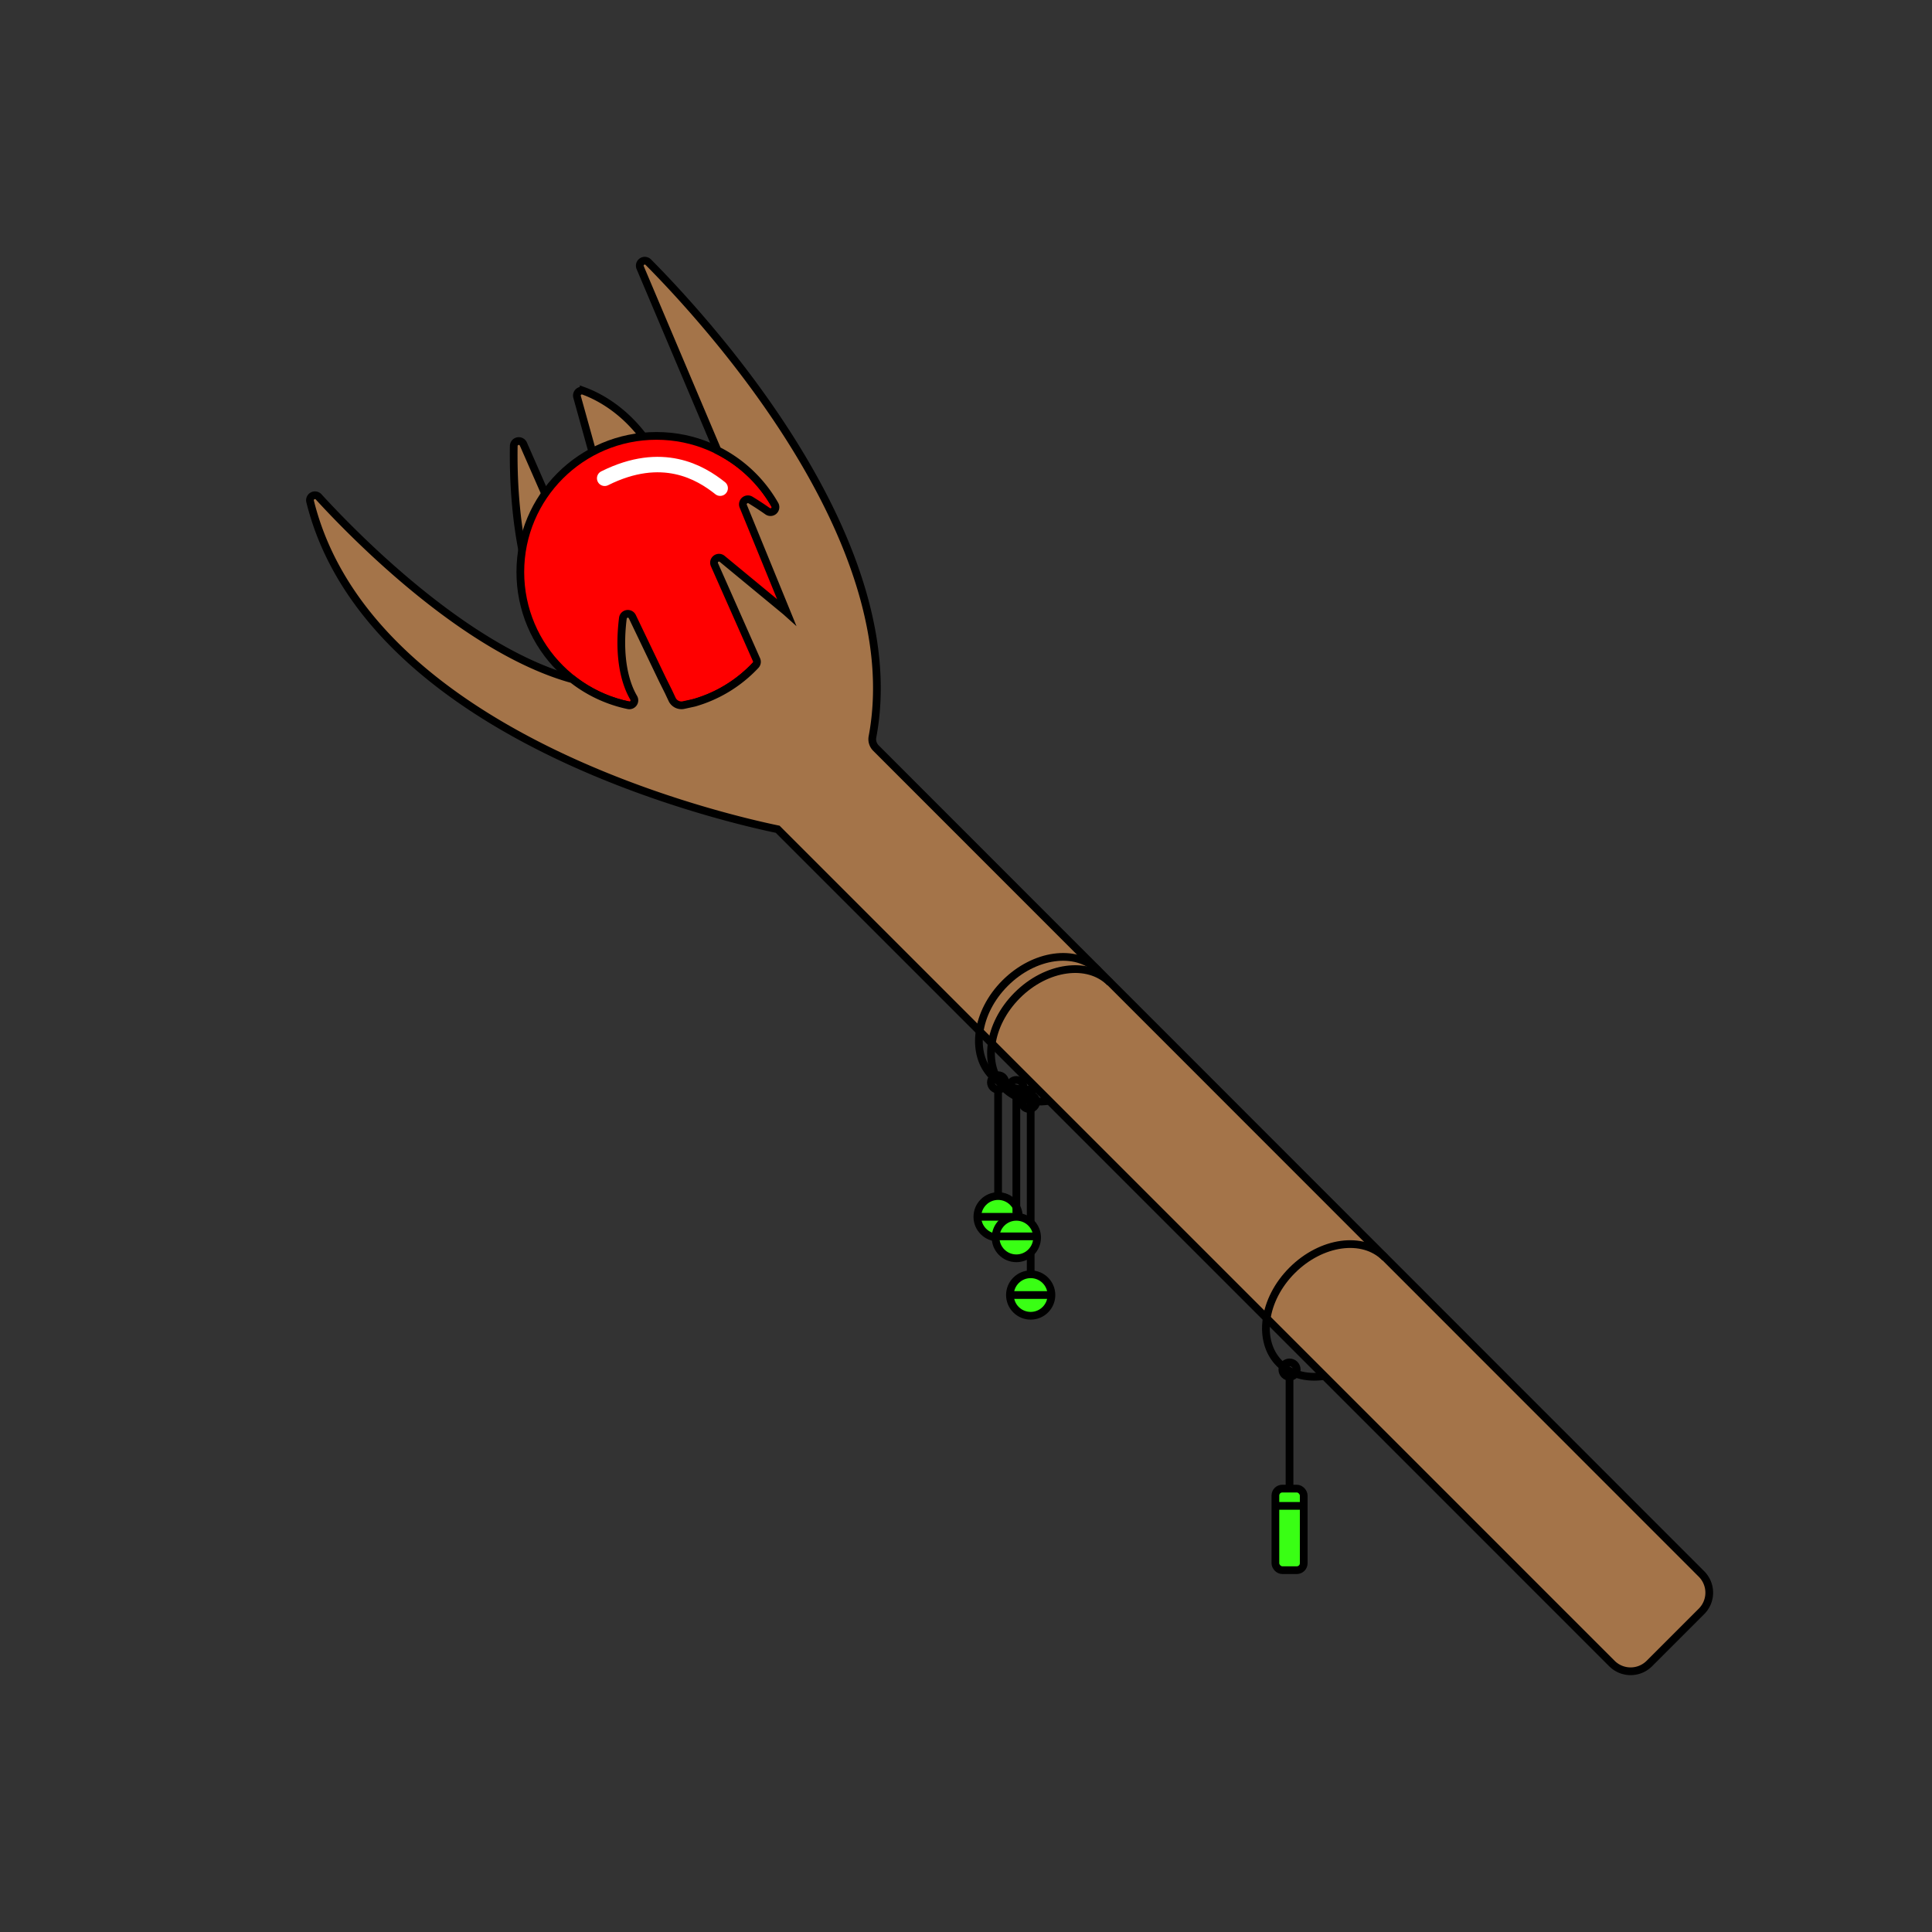<svg id="Слой_1" data-name="Слой 1" xmlns="http://www.w3.org/2000/svg" viewBox="0 0 500 500">
  <rect x="0" y="0" width="500" height="500" fill="#333333" stroke="none"/>
  <g>
    <rect x="330.07" y="385.25" width="7.33" height="21.11" rx="1.79" fill="#39ff14" stroke="#000" stroke-miterlimit="10" stroke-width="2"/>
    <g>
      <path d="M164.06,180.16c-29.44-6.08-31.37-49.18-31.1-64.77a1.3,1.3,0,0,1,2.48-.49Z" fill="#a47449" stroke="#000" stroke-miterlimit="10" stroke-width="2"/>
      <path d="M172.47,185.94c15.49-66.09-12.88-81.65-21.42-84.77a1.29,1.29,0,0,0-1.7,1.56Z" fill="#a47449" stroke="#000" stroke-miterlimit="10" stroke-width="2"/>
      <circle cx="169.89" cy="148.04" r="35.23" fill="red" stroke="#000" stroke-miterlimit="10" stroke-width="2"/>
      <path d="M179.68,181.87a34.89,34.89,0,0,0,15.88-9.71,1.3,1.3,0,0,0,.23-1.41l-4.45-10.06-6.44-14.54a1.29,1.29,0,0,1,2-1.52l16.47,13.6.19.17h0L192.35,131a1.3,1.3,0,0,1,1.86-1.61q2.34,1.43,4.44,2.91a1.29,1.29,0,0,0,1.87-1.69,35.25,35.25,0,0,0-14.83-14.06l-20-47.26a1.29,1.29,0,0,1,2.11-1.42c16,16.14,67.41,72.61,58,122.8a3.25,3.25,0,0,0,.87,2.91L440.34,407.34a6.84,6.84,0,0,1,0,9.69l-13.49,13.49a6.86,6.86,0,0,1-9.69,0L201.26,214.61h0c-15-3.11-106-24.29-121-84.83a1.29,1.29,0,0,1,2.2-1.19c9.43,10.3,38.12,39.61,65.69,47.2a35.07,35.07,0,0,0,14.46,6.73,1.3,1.3,0,0,0,1.39-1.93,18.94,18.94,0,0,1-1.41-3c-2.29-6.13-1.94-13.24-1.39-17.59a1.29,1.29,0,0,1,2.45-.4l7.82,16.33L173,179l.94,2a2.67,2.67,0,0,0,3,1.47Z" fill="#a47449" stroke="#000" stroke-miterlimit="10" stroke-width="2"/>
    </g>
    <path d="M284.17,251.13c-5.73-5.73-16.49-4.25-24.05,3.31s-9,18.32-3.31,24.05c2.84,2.84,6.92,3.91,11.23,3.34" fill="none" stroke="#000" stroke-miterlimit="10" stroke-width="2"/>
    <path d="M287.3,254.29c-5.73-5.73-16.5-4.25-24.05,3.31s-9,18.33-3.31,24c2.84,2.84,6.92,3.91,11.23,3.34" fill="none" stroke="#000" stroke-miterlimit="10" stroke-width="2"/>
    <path d="M358.45,325.46c-5.73-5.73-16.49-4.25-24.05,3.31s-9,18.33-3.31,24.05c2.84,2.84,6.92,3.91,11.23,3.34" fill="none" stroke="#000" stroke-miterlimit="10" stroke-width="2"/>
    <circle cx="263.03" cy="281.34" r="1.86" fill="none" stroke="#000" stroke-miterlimit="10" stroke-width="2"/>
    <circle cx="258.31" cy="280.12" r="1.86" fill="none" stroke="#000" stroke-miterlimit="10" stroke-width="2"/>
    <circle cx="333.73" cy="354.45" r="1.86" fill="none" stroke="#000" stroke-miterlimit="10" stroke-width="2"/>
    <circle cx="266.32" cy="285.14" r="1.86" fill="none" stroke="#000" stroke-miterlimit="10" stroke-width="2"/>
    <line x1="258.31" y1="281.34" x2="258.31" y2="311.8" fill="none" stroke="#000" stroke-miterlimit="10" stroke-width="2"/>
    <circle cx="258.31" cy="314.91" r="5.37" fill="#39ff14" stroke="#000" stroke-miterlimit="10" stroke-width="2"/>
    <line x1="263.03" y1="281.98" x2="263.03" y2="313.97" fill="none" stroke="#000" stroke-miterlimit="10" stroke-width="2"/>
    <line x1="252.31" y1="314.91" x2="263.03" y2="314.91" fill="none" stroke="#000" stroke-miterlimit="10" stroke-width="2"/>
    <line x1="266.74" y1="285.43" x2="266.74" y2="330.38" fill="none" stroke="#000" stroke-miterlimit="10" stroke-width="2"/>
    <line x1="333.73" y1="356.31" x2="333.73" y2="385.51" fill="none" stroke="#000" stroke-miterlimit="10" stroke-width="2"/>
    <circle cx="263.03" cy="320.28" r="5.37" fill="#39ff14" stroke="#000" stroke-miterlimit="10" stroke-width="2"/>
    <circle cx="266.74" cy="335.15" r="5.37" fill="#39ff14" stroke="#000" stroke-miterlimit="10" stroke-width="2"/>
    <line x1="261.37" y1="335.15" x2="272.1" y2="335.15" fill="none" stroke="#000" stroke-miterlimit="10" stroke-width="2"/>
    <line x1="330.07" y1="389.72" x2="337.4" y2="389.72" fill="none" stroke="#000" stroke-miterlimit="10" stroke-width="2"/>
    <line x1="257.67" y1="319.97" x2="268.4" y2="319.97" fill="none" stroke="#000" stroke-miterlimit="10" stroke-width="2"/>
    <path d="M156.49,123.78c14.91-7.44,24.79-1.5,29.89,2.56" fill="none" stroke="#fff" stroke-linecap="round" stroke-miterlimit="10" stroke-width="4"/>
  </g>
</svg>
